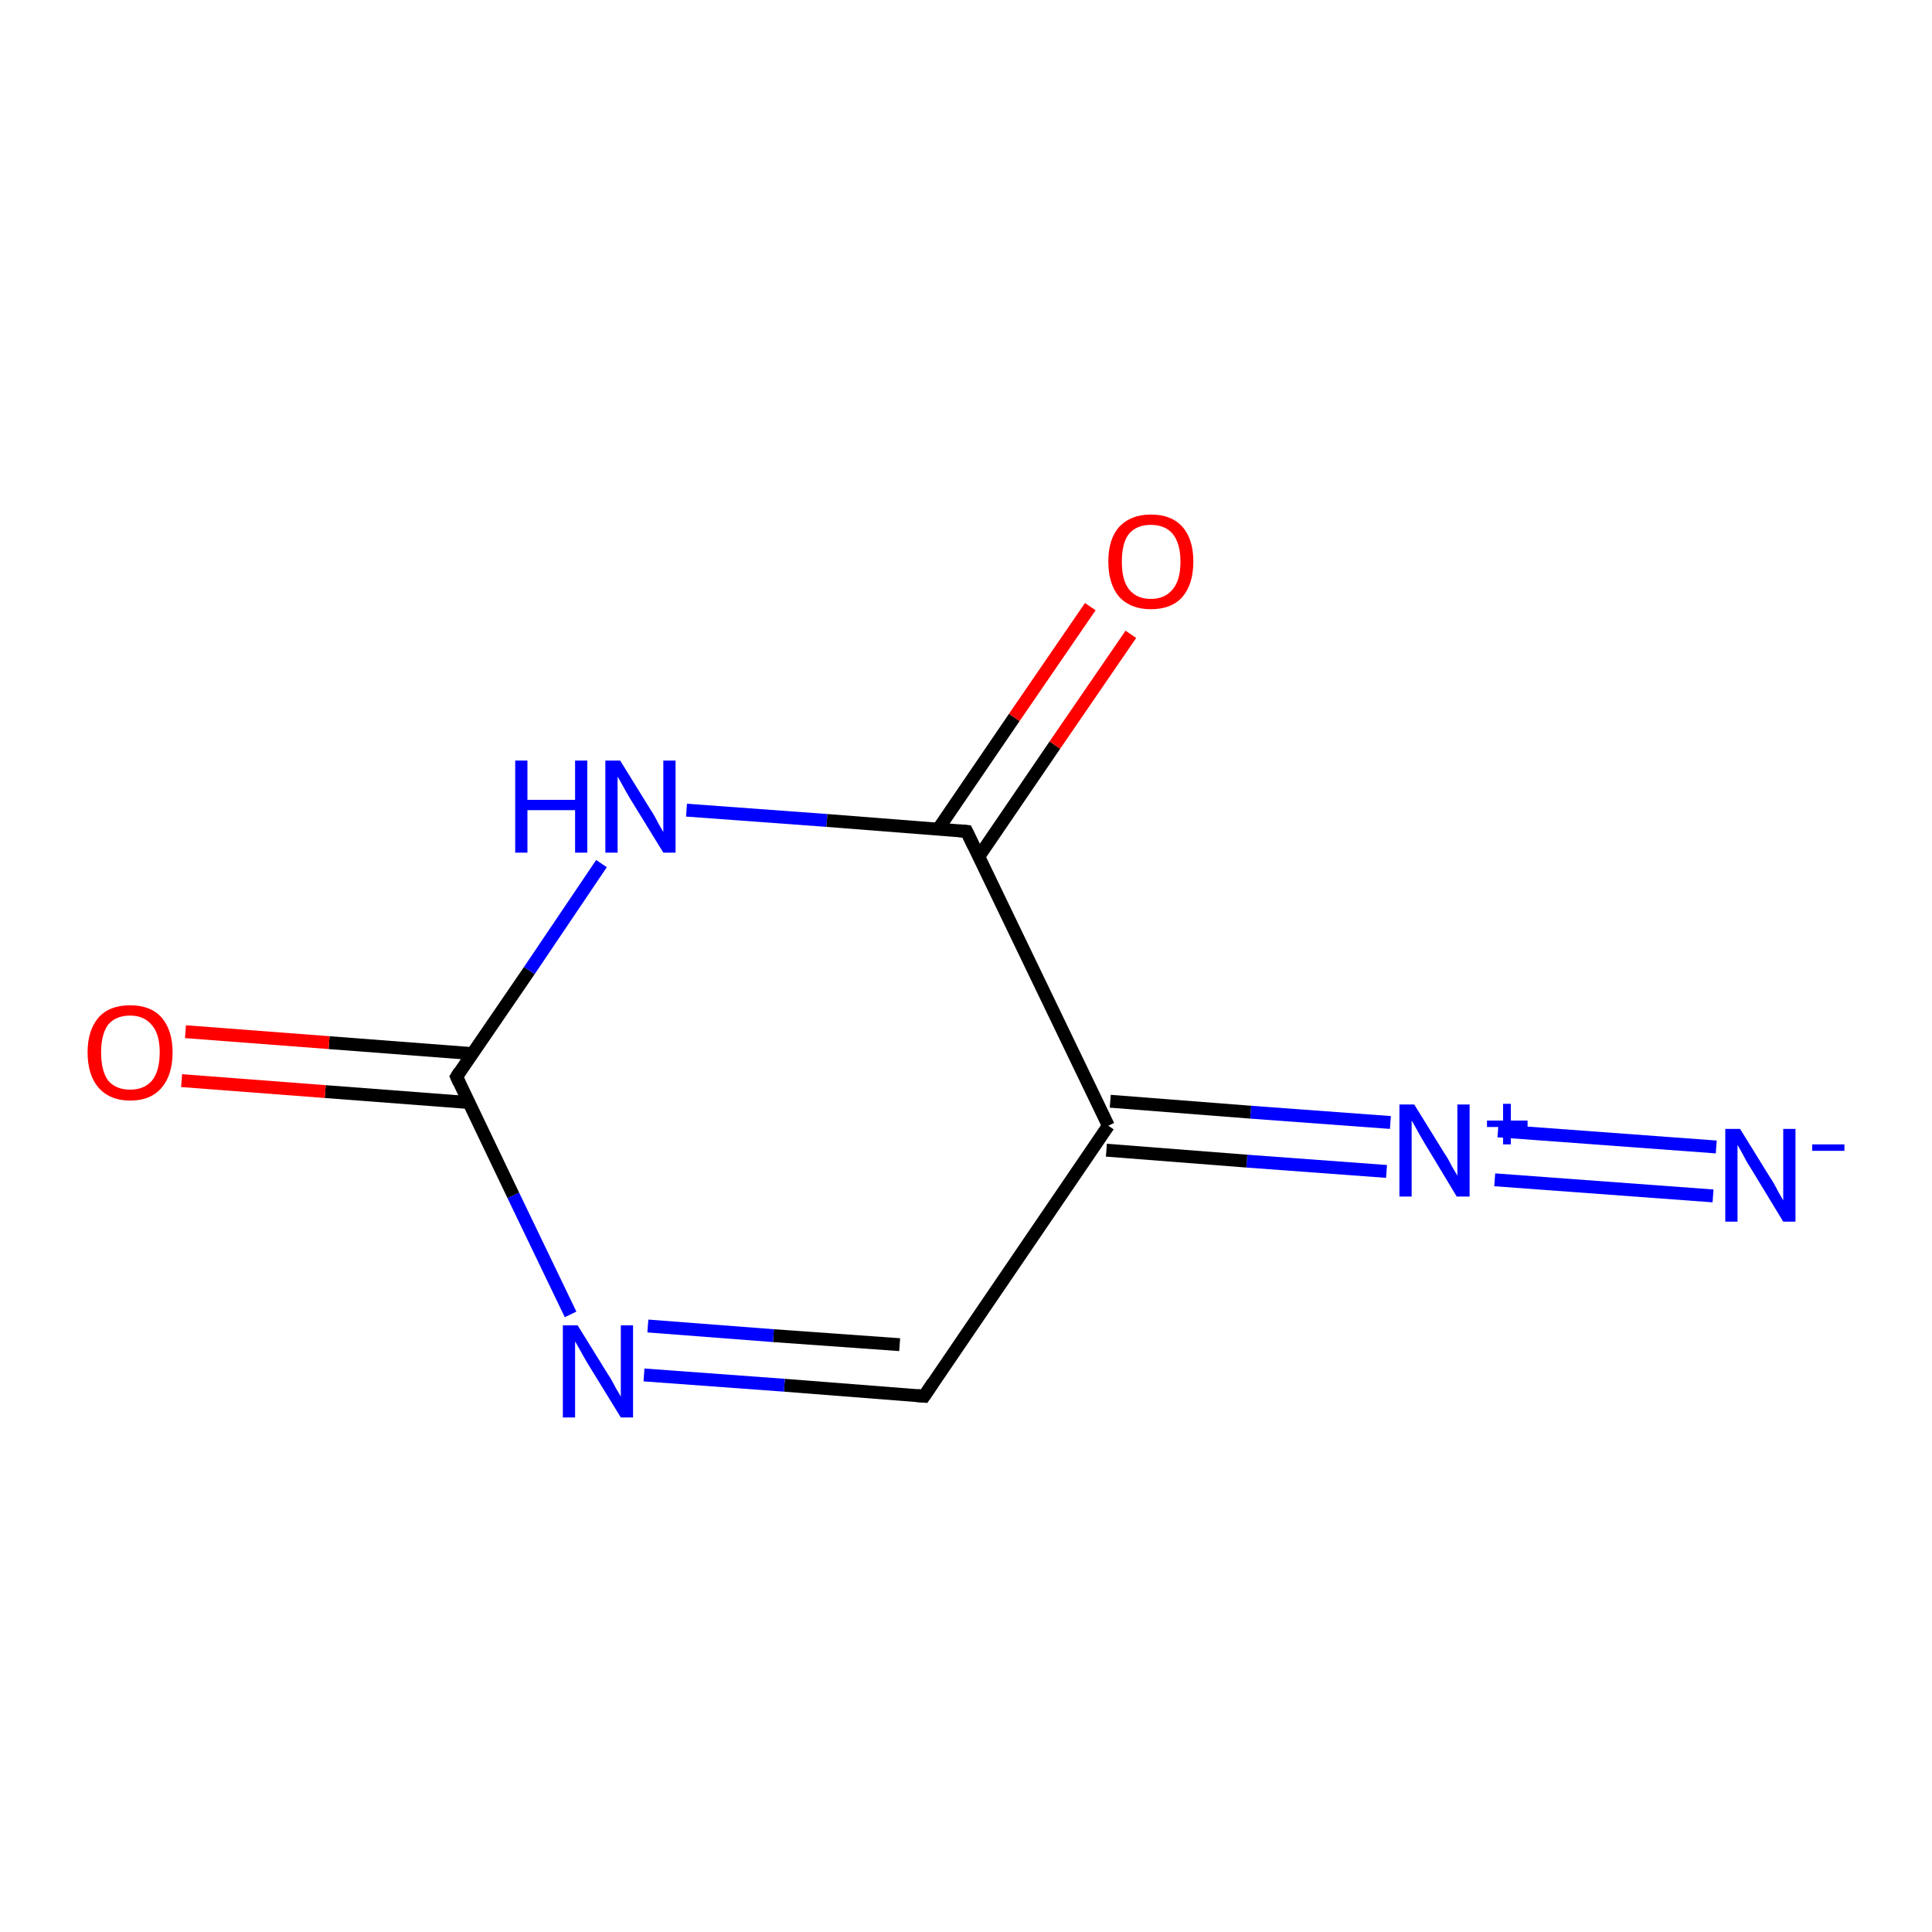 <?xml version='1.0' encoding='iso-8859-1'?>
<svg version='1.1' baseProfile='full'
              xmlns='http://www.w3.org/2000/svg'
                      xmlns:rdkit='http://www.rdkit.org/xml'
                      xmlns:xlink='http://www.w3.org/1999/xlink'
                  xml:space='preserve'
width='300px' height='300px' viewBox='0 0 300 300'>
<!-- END OF HEADER -->
<rect style='opacity:1.0;fill:#FFFFFF;stroke:none' width='300.0' height='300.0' x='0.0' y='0.0'> </rect>
<path class='bond-0 atom-0 atom-1' d='M 266.0,185.7 L 232.1,183.2' style='fill:none;fill-rule:evenodd;stroke:#0000FF;stroke-width:2.0px;stroke-linecap:butt;stroke-linejoin:miter;stroke-opacity:1' />
<path class='bond-0 atom-0 atom-1' d='M 266.5,178.1 L 232.6,175.6' style='fill:none;fill-rule:evenodd;stroke:#0000FF;stroke-width:2.0px;stroke-linecap:butt;stroke-linejoin:miter;stroke-opacity:1' />
<path class='bond-1 atom-1 atom-2' d='M 215.3,181.9 L 193.6,180.3' style='fill:none;fill-rule:evenodd;stroke:#0000FF;stroke-width:2.0px;stroke-linecap:butt;stroke-linejoin:miter;stroke-opacity:1' />
<path class='bond-1 atom-1 atom-2' d='M 193.6,180.3 L 171.8,178.6' style='fill:none;fill-rule:evenodd;stroke:#000000;stroke-width:2.0px;stroke-linecap:butt;stroke-linejoin:miter;stroke-opacity:1' />
<path class='bond-1 atom-1 atom-2' d='M 215.9,174.3 L 194.2,172.7' style='fill:none;fill-rule:evenodd;stroke:#0000FF;stroke-width:2.0px;stroke-linecap:butt;stroke-linejoin:miter;stroke-opacity:1' />
<path class='bond-1 atom-1 atom-2' d='M 194.2,172.7 L 172.4,171.0' style='fill:none;fill-rule:evenodd;stroke:#000000;stroke-width:2.0px;stroke-linecap:butt;stroke-linejoin:miter;stroke-opacity:1' />
<path class='bond-2 atom-2 atom-3' d='M 172.1,174.8 L 143.5,216.8' style='fill:none;fill-rule:evenodd;stroke:#000000;stroke-width:2.0px;stroke-linecap:butt;stroke-linejoin:miter;stroke-opacity:1' />
<path class='bond-3 atom-3 atom-4' d='M 143.5,216.8 L 121.8,215.1' style='fill:none;fill-rule:evenodd;stroke:#000000;stroke-width:2.0px;stroke-linecap:butt;stroke-linejoin:miter;stroke-opacity:1' />
<path class='bond-3 atom-3 atom-4' d='M 121.8,215.1 L 100.0,213.5' style='fill:none;fill-rule:evenodd;stroke:#0000FF;stroke-width:2.0px;stroke-linecap:butt;stroke-linejoin:miter;stroke-opacity:1' />
<path class='bond-3 atom-3 atom-4' d='M 139.7,208.8 L 120.1,207.4' style='fill:none;fill-rule:evenodd;stroke:#000000;stroke-width:2.0px;stroke-linecap:butt;stroke-linejoin:miter;stroke-opacity:1' />
<path class='bond-3 atom-3 atom-4' d='M 120.1,207.4 L 100.6,205.9' style='fill:none;fill-rule:evenodd;stroke:#0000FF;stroke-width:2.0px;stroke-linecap:butt;stroke-linejoin:miter;stroke-opacity:1' />
<path class='bond-4 atom-4 atom-5' d='M 88.6,204.1 L 79.7,185.6' style='fill:none;fill-rule:evenodd;stroke:#0000FF;stroke-width:2.0px;stroke-linecap:butt;stroke-linejoin:miter;stroke-opacity:1' />
<path class='bond-4 atom-4 atom-5' d='M 79.7,185.6 L 70.9,167.2' style='fill:none;fill-rule:evenodd;stroke:#000000;stroke-width:2.0px;stroke-linecap:butt;stroke-linejoin:miter;stroke-opacity:1' />
<path class='bond-5 atom-5 atom-6' d='M 73.3,163.6 L 51.1,161.9' style='fill:none;fill-rule:evenodd;stroke:#000000;stroke-width:2.0px;stroke-linecap:butt;stroke-linejoin:miter;stroke-opacity:1' />
<path class='bond-5 atom-5 atom-6' d='M 51.1,161.9 L 28.8,160.2' style='fill:none;fill-rule:evenodd;stroke:#FF0000;stroke-width:2.0px;stroke-linecap:butt;stroke-linejoin:miter;stroke-opacity:1' />
<path class='bond-5 atom-5 atom-6' d='M 72.8,171.2 L 50.5,169.5' style='fill:none;fill-rule:evenodd;stroke:#000000;stroke-width:2.0px;stroke-linecap:butt;stroke-linejoin:miter;stroke-opacity:1' />
<path class='bond-5 atom-5 atom-6' d='M 50.5,169.5 L 28.2,167.8' style='fill:none;fill-rule:evenodd;stroke:#FF0000;stroke-width:2.0px;stroke-linecap:butt;stroke-linejoin:miter;stroke-opacity:1' />
<path class='bond-6 atom-5 atom-7' d='M 70.9,167.2 L 82.2,150.7' style='fill:none;fill-rule:evenodd;stroke:#000000;stroke-width:2.0px;stroke-linecap:butt;stroke-linejoin:miter;stroke-opacity:1' />
<path class='bond-6 atom-5 atom-7' d='M 82.2,150.7 L 93.4,134.1' style='fill:none;fill-rule:evenodd;stroke:#0000FF;stroke-width:2.0px;stroke-linecap:butt;stroke-linejoin:miter;stroke-opacity:1' />
<path class='bond-7 atom-7 atom-8' d='M 106.6,125.8 L 128.4,127.4' style='fill:none;fill-rule:evenodd;stroke:#0000FF;stroke-width:2.0px;stroke-linecap:butt;stroke-linejoin:miter;stroke-opacity:1' />
<path class='bond-7 atom-7 atom-8' d='M 128.4,127.4 L 150.1,129.1' style='fill:none;fill-rule:evenodd;stroke:#000000;stroke-width:2.0px;stroke-linecap:butt;stroke-linejoin:miter;stroke-opacity:1' />
<path class='bond-8 atom-8 atom-9' d='M 152.0,133.0 L 163.8,115.7' style='fill:none;fill-rule:evenodd;stroke:#000000;stroke-width:2.0px;stroke-linecap:butt;stroke-linejoin:miter;stroke-opacity:1' />
<path class='bond-8 atom-8 atom-9' d='M 163.8,115.7 L 175.6,98.5' style='fill:none;fill-rule:evenodd;stroke:#FF0000;stroke-width:2.0px;stroke-linecap:butt;stroke-linejoin:miter;stroke-opacity:1' />
<path class='bond-8 atom-8 atom-9' d='M 145.7,128.7 L 157.5,111.4' style='fill:none;fill-rule:evenodd;stroke:#000000;stroke-width:2.0px;stroke-linecap:butt;stroke-linejoin:miter;stroke-opacity:1' />
<path class='bond-8 atom-8 atom-9' d='M 157.5,111.4 L 169.3,94.2' style='fill:none;fill-rule:evenodd;stroke:#FF0000;stroke-width:2.0px;stroke-linecap:butt;stroke-linejoin:miter;stroke-opacity:1' />
<path class='bond-9 atom-8 atom-2' d='M 150.1,129.1 L 172.1,174.8' style='fill:none;fill-rule:evenodd;stroke:#000000;stroke-width:2.0px;stroke-linecap:butt;stroke-linejoin:miter;stroke-opacity:1' />
<path d='M 144.9,214.7 L 143.5,216.8 L 142.4,216.7' style='fill:none;stroke:#000000;stroke-width:2.0px;stroke-linecap:butt;stroke-linejoin:miter;stroke-opacity:1;' />
<path d='M 71.3,168.1 L 70.9,167.2 L 71.4,166.4' style='fill:none;stroke:#000000;stroke-width:2.0px;stroke-linecap:butt;stroke-linejoin:miter;stroke-opacity:1;' />
<path d='M 149.0,129.0 L 150.1,129.1 L 151.2,131.4' style='fill:none;stroke:#000000;stroke-width:2.0px;stroke-linecap:butt;stroke-linejoin:miter;stroke-opacity:1;' />
<path class='atom-0' d='M 270.2 175.3
L 274.9 182.9
Q 275.4 183.6, 276.1 185.0
Q 276.9 186.4, 276.9 186.4
L 276.9 175.3
L 278.8 175.3
L 278.8 189.7
L 276.9 189.7
L 271.8 181.3
Q 271.2 180.4, 270.6 179.2
Q 270.0 178.1, 269.8 177.8
L 269.8 189.7
L 267.9 189.7
L 267.9 175.3
L 270.2 175.3
' fill='#0000FF'/>
<path class='atom-0' d='M 281.4 177.7
L 286.4 177.7
L 286.4 178.7
L 281.4 178.7
L 281.4 177.7
' fill='#0000FF'/>
<path class='atom-1' d='M 219.6 171.5
L 224.3 179.1
Q 224.8 179.8, 225.5 181.2
Q 226.3 182.5, 226.3 182.6
L 226.3 171.5
L 228.2 171.5
L 228.2 185.8
L 226.2 185.8
L 221.2 177.5
Q 220.6 176.5, 220.0 175.4
Q 219.4 174.3, 219.2 174.0
L 219.2 185.8
L 217.3 185.8
L 217.3 171.5
L 219.6 171.5
' fill='#0000FF'/>
<path class='atom-1' d='M 230.9 174.0
L 233.4 174.0
L 233.4 171.4
L 234.6 171.4
L 234.6 174.0
L 237.2 174.0
L 237.2 175.0
L 234.6 175.0
L 234.6 177.7
L 233.4 177.7
L 233.4 175.0
L 230.9 175.0
L 230.9 174.0
' fill='#0000FF'/>
<path class='atom-4' d='M 89.7 205.8
L 94.4 213.4
Q 94.9 214.1, 95.6 215.5
Q 96.4 216.8, 96.4 216.9
L 96.4 205.8
L 98.3 205.8
L 98.3 220.1
L 96.4 220.1
L 91.3 211.8
Q 90.7 210.8, 90.1 209.7
Q 89.5 208.6, 89.3 208.3
L 89.3 220.1
L 87.4 220.1
L 87.4 205.8
L 89.7 205.8
' fill='#0000FF'/>
<path class='atom-6' d='M 13.6 163.4
Q 13.6 160.0, 15.3 158.0
Q 17.0 156.1, 20.2 156.1
Q 23.4 156.1, 25.1 158.0
Q 26.8 160.0, 26.8 163.4
Q 26.8 166.9, 25.1 168.9
Q 23.4 170.9, 20.2 170.9
Q 17.1 170.9, 15.3 168.9
Q 13.6 166.9, 13.6 163.4
M 20.2 169.2
Q 22.4 169.2, 23.6 167.8
Q 24.8 166.3, 24.8 163.4
Q 24.8 160.6, 23.6 159.2
Q 22.4 157.7, 20.2 157.7
Q 18.0 157.7, 16.8 159.1
Q 15.7 160.6, 15.7 163.4
Q 15.7 166.3, 16.8 167.8
Q 18.0 169.2, 20.2 169.2
' fill='#FF0000'/>
<path class='atom-7' d='M 80.0 118.1
L 81.9 118.1
L 81.9 124.2
L 89.3 124.2
L 89.3 118.1
L 91.2 118.1
L 91.2 132.4
L 89.3 132.4
L 89.3 125.8
L 81.9 125.8
L 81.9 132.4
L 80.0 132.4
L 80.0 118.1
' fill='#0000FF'/>
<path class='atom-7' d='M 96.3 118.1
L 101.0 125.7
Q 101.5 126.4, 102.2 127.8
Q 103.0 129.2, 103.0 129.2
L 103.0 118.1
L 104.9 118.1
L 104.9 132.4
L 103.0 132.4
L 97.9 124.1
Q 97.3 123.1, 96.7 122.0
Q 96.1 120.9, 95.9 120.6
L 95.9 132.4
L 94.0 132.4
L 94.0 118.1
L 96.3 118.1
' fill='#0000FF'/>
<path class='atom-9' d='M 172.1 87.2
Q 172.1 83.7, 173.8 81.8
Q 175.6 79.9, 178.7 79.9
Q 181.9 79.9, 183.6 81.8
Q 185.3 83.7, 185.3 87.2
Q 185.3 90.7, 183.6 92.7
Q 181.9 94.6, 178.7 94.6
Q 175.6 94.6, 173.8 92.7
Q 172.1 90.7, 172.1 87.2
M 178.7 93.0
Q 180.9 93.0, 182.1 91.5
Q 183.3 90.1, 183.3 87.2
Q 183.3 84.4, 182.1 82.9
Q 180.9 81.5, 178.7 81.5
Q 176.5 81.5, 175.3 82.9
Q 174.2 84.3, 174.2 87.2
Q 174.2 90.1, 175.3 91.5
Q 176.5 93.0, 178.7 93.0
' fill='#FF0000'/>
</svg>
